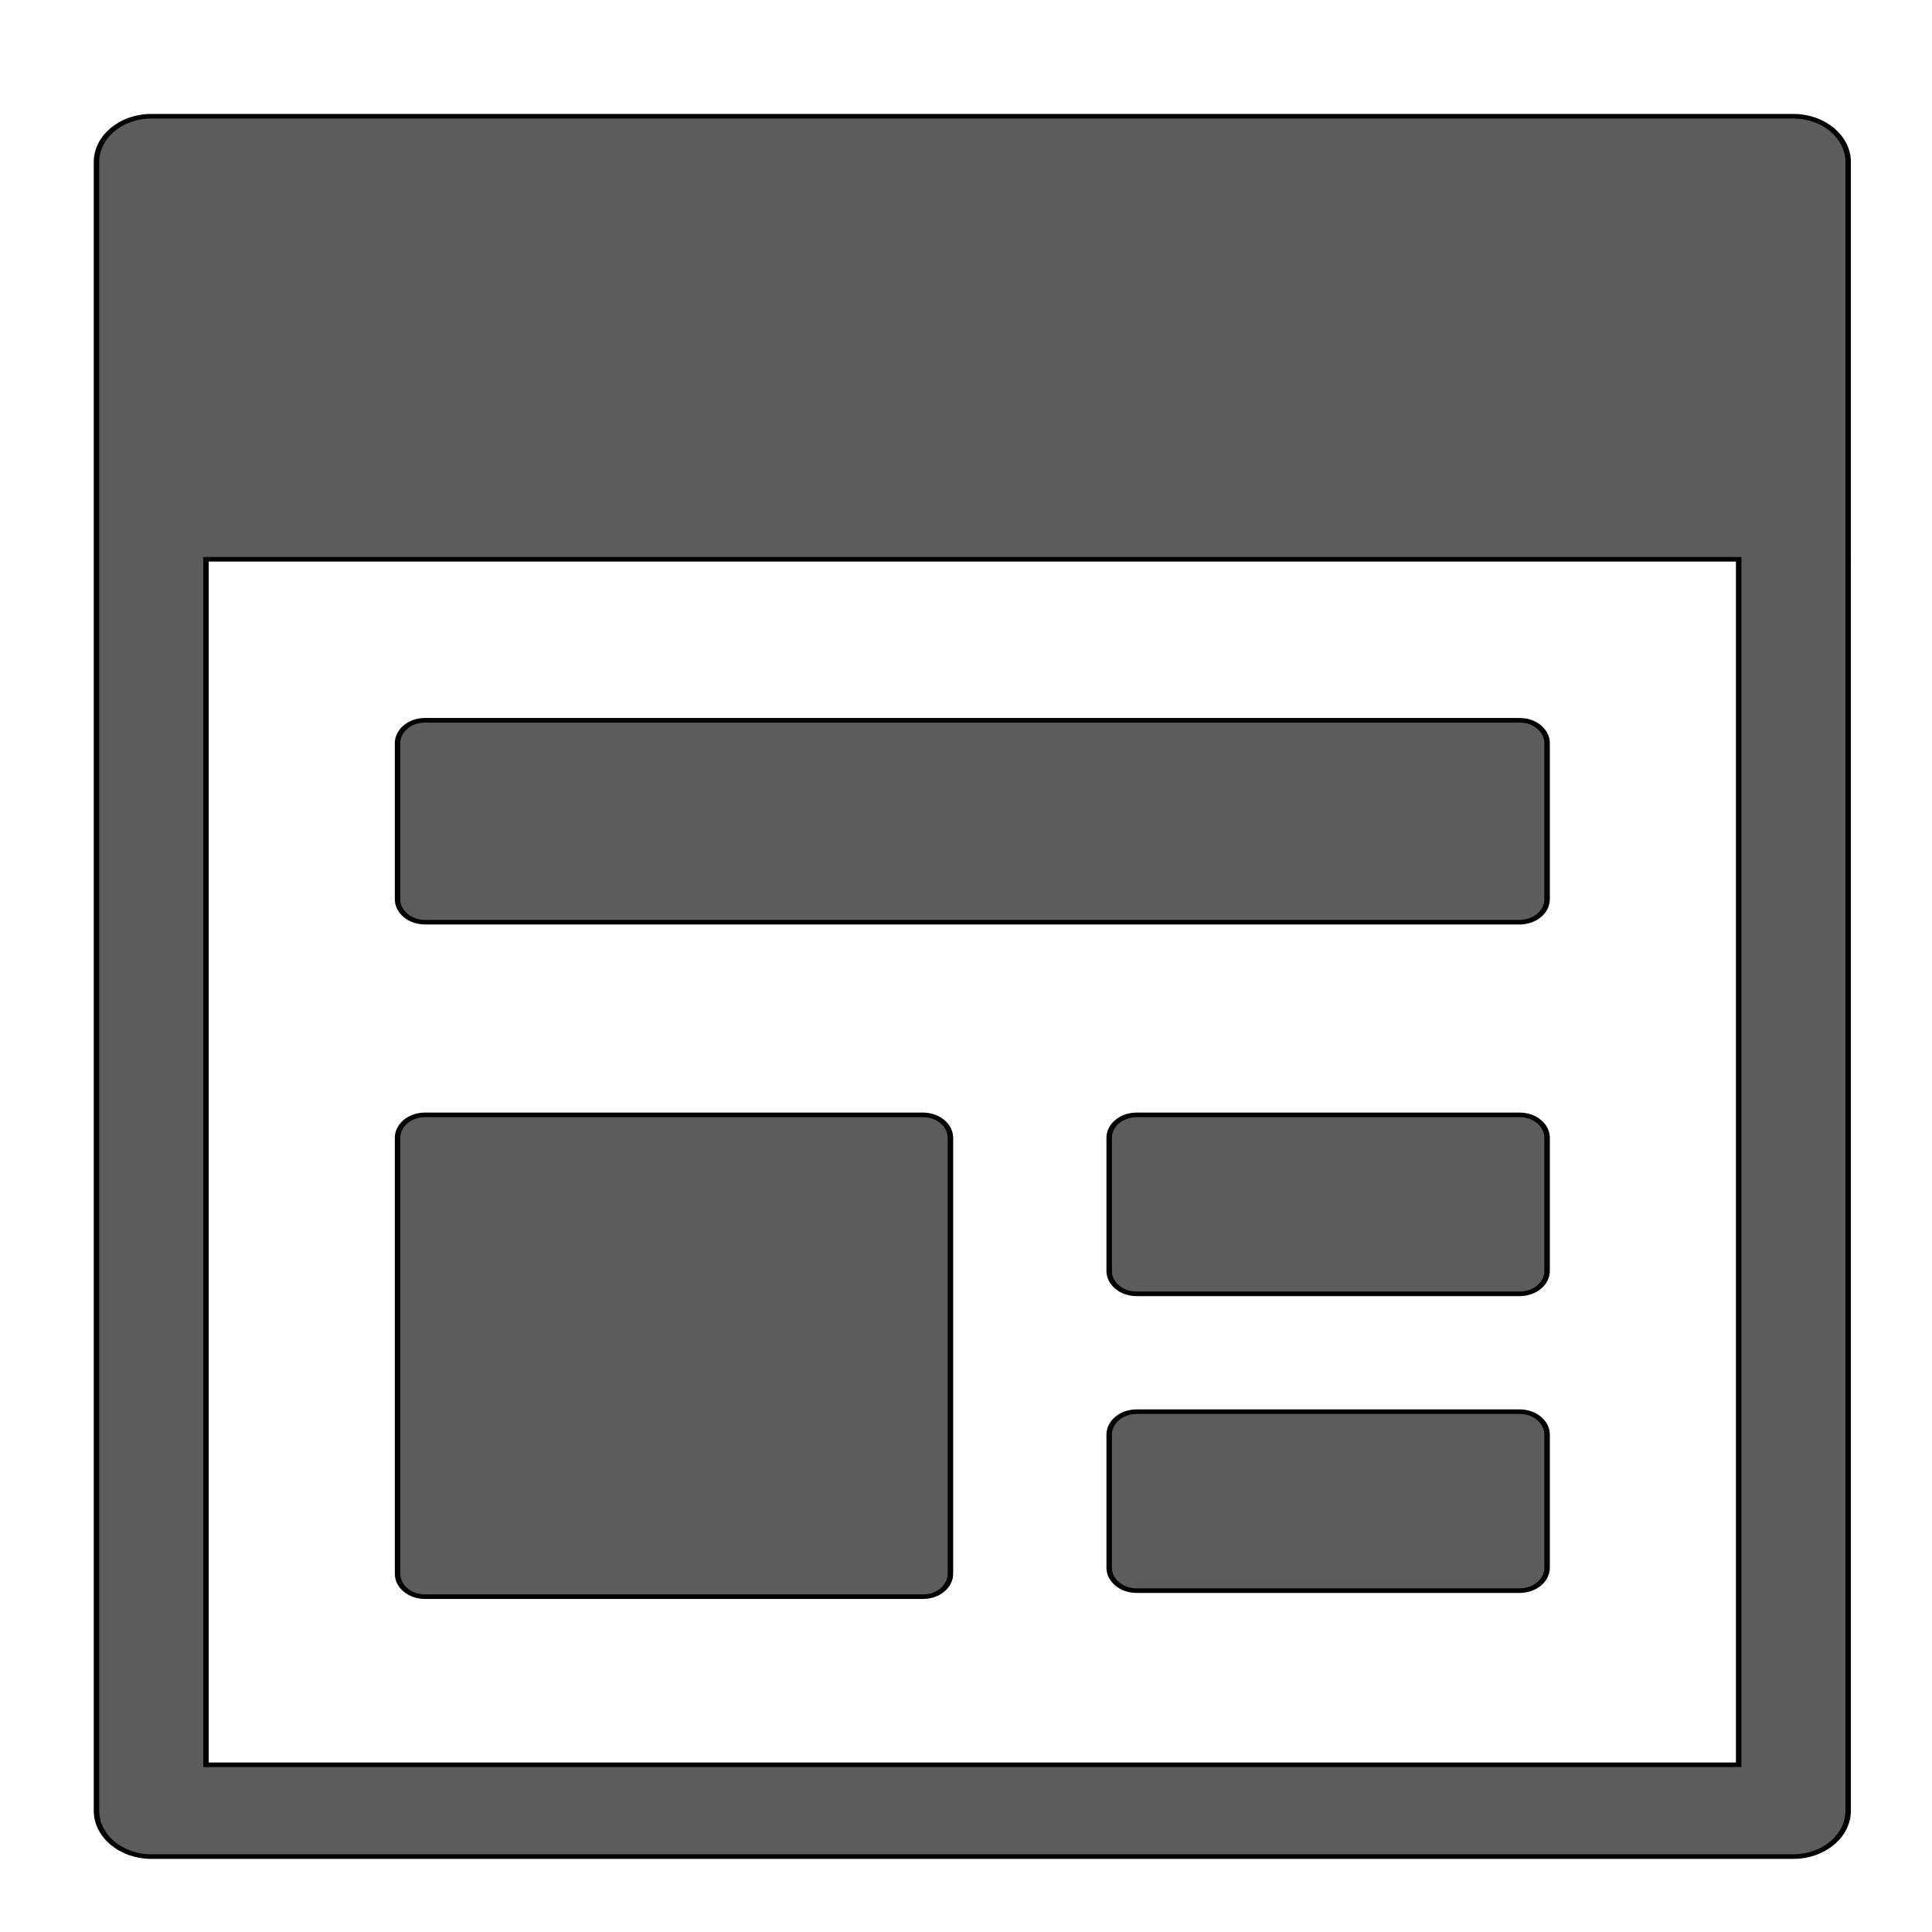 <?xml version="1.0" encoding="UTF-8" standalone="no"?>
<svg
   xmlns:dc="http://purl.org/dc/elements/1.1/"
   xmlns:cc="http://creativecommons.org/ns#"
   xmlns:rdf="http://www.w3.org/1999/02/22-rdf-syntax-ns#"
   xmlns:svg="http://www.w3.org/2000/svg"
   xmlns="http://www.w3.org/2000/svg"
   xmlns:sodipodi="http://sodipodi.sourceforge.net/DTD/sodipodi-0.dtd"
   xmlns:inkscape="http://www.inkscape.org/namespaces/inkscape"
   fill="#000000"
   height="24"
   viewBox="0 0 24 24"
   width="24"
   version="1.1"
   id="svg6764"
   sodipodi:docname="resources.svg"
   inkscape:version="0.92.1 r15371">
  <defs
     id="defs6768" />
  <sodipodi:namedview
     pagecolor="#ffffff"
     bordercolor="#666666"
     borderopacity="1"
     objecttolerance="10"
     gridtolerance="10"
     guidetolerance="10"
     inkscape:pageopacity="0"
     inkscape:pageshadow="2"
     inkscape:window-width="1680"
     inkscape:window-height="987"
     id="namedview6766"
     showgrid="false"
     inkscape:zoom="9.8333333"
     inkscape:cx="-4.9322034"
     inkscape:cy="12"
     inkscape:window-x="-8"
     inkscape:window-y="-8"
     inkscape:window-maximized="1"
     inkscape:current-layer="svg6764" />
  <path
     d="M0 0h24v24H0z"
     fill="none"
     id="path6762" />
  <g
     transform="matrix(0.068,0,0,0.057,-0.817,1.444)"
     id="g4495"
     style="stroke:#000000;stroke-opacity:1;fill:#5c5c5c;fill-opacity:1">
    <path
       inkscape:connector-curvature="0"
       d="m 339.641,0 h -300 c -5.514,0 -10,4.486 -10,10 v 359.281 c 0,5.514 4.486,10 10,10 h 300 c 5.514,0 10,-4.486 10,-10 V 10 c 0,-5.514 -4.487,-10 -10,-10 z m -10,359.281 h -280 V 96.557 h 280 z"
       id="path4485"
       style="stroke:#000000;stroke-opacity:1;fill:#5c5c5c;fill-opacity:1" />
    <path
       inkscape:connector-curvature="0"
       d="m 89.641,175.641 h 200 c 2.762,0 5,-2.239 5,-5 v -34 c 0,-2.761 -2.238,-5 -5,-5 h -200 c -2.762,0 -5,2.239 -5,5 v 34 c 0,2.761 2.238,5 5,5 z"
       id="path4487"
       style="stroke:#000000;stroke-opacity:1;fill:#5c5c5c;fill-opacity:1" />
    <path
       inkscape:connector-curvature="0"
       d="m 89.641,322.641 h 91 c 2.762,0 5,-2.239 5,-5 v -95 c 0,-2.761 -2.238,-5 -5,-5 h -91 c -2.762,0 -5,2.239 -5,5 v 95 c 0,2.761 2.238,5 5,5 z"
       id="path4489"
       style="stroke:#000000;stroke-opacity:1;fill:#5c5c5c;fill-opacity:1" />
    <path
       inkscape:connector-curvature="0"
       d="m 289.641,217.641 h -70 c -2.762,0 -5,2.239 -5,5 v 29 c 0,2.761 2.238,5 5,5 h 70 c 2.762,0 5,-2.239 5,-5 v -29 c 0,-2.762 -2.239,-5 -5,-5 z"
       id="path4491"
       style="stroke:#000000;stroke-opacity:1;fill:#5c5c5c;fill-opacity:1" />
    <path
       inkscape:connector-curvature="0"
       d="m 289.641,282.324 h -70 c -2.762,0 -5,2.239 -5,5 v 29 c 0,2.761 2.238,5 5,5 h 70 c 2.762,0 5,-2.239 5,-5 v -29 c 0,-2.761 -2.239,-5 -5,-5 z"
       id="path4493"
       style="stroke:#000000;stroke-opacity:1;fill:#5c5c5c;fill-opacity:1" />
  </g>
</svg>

